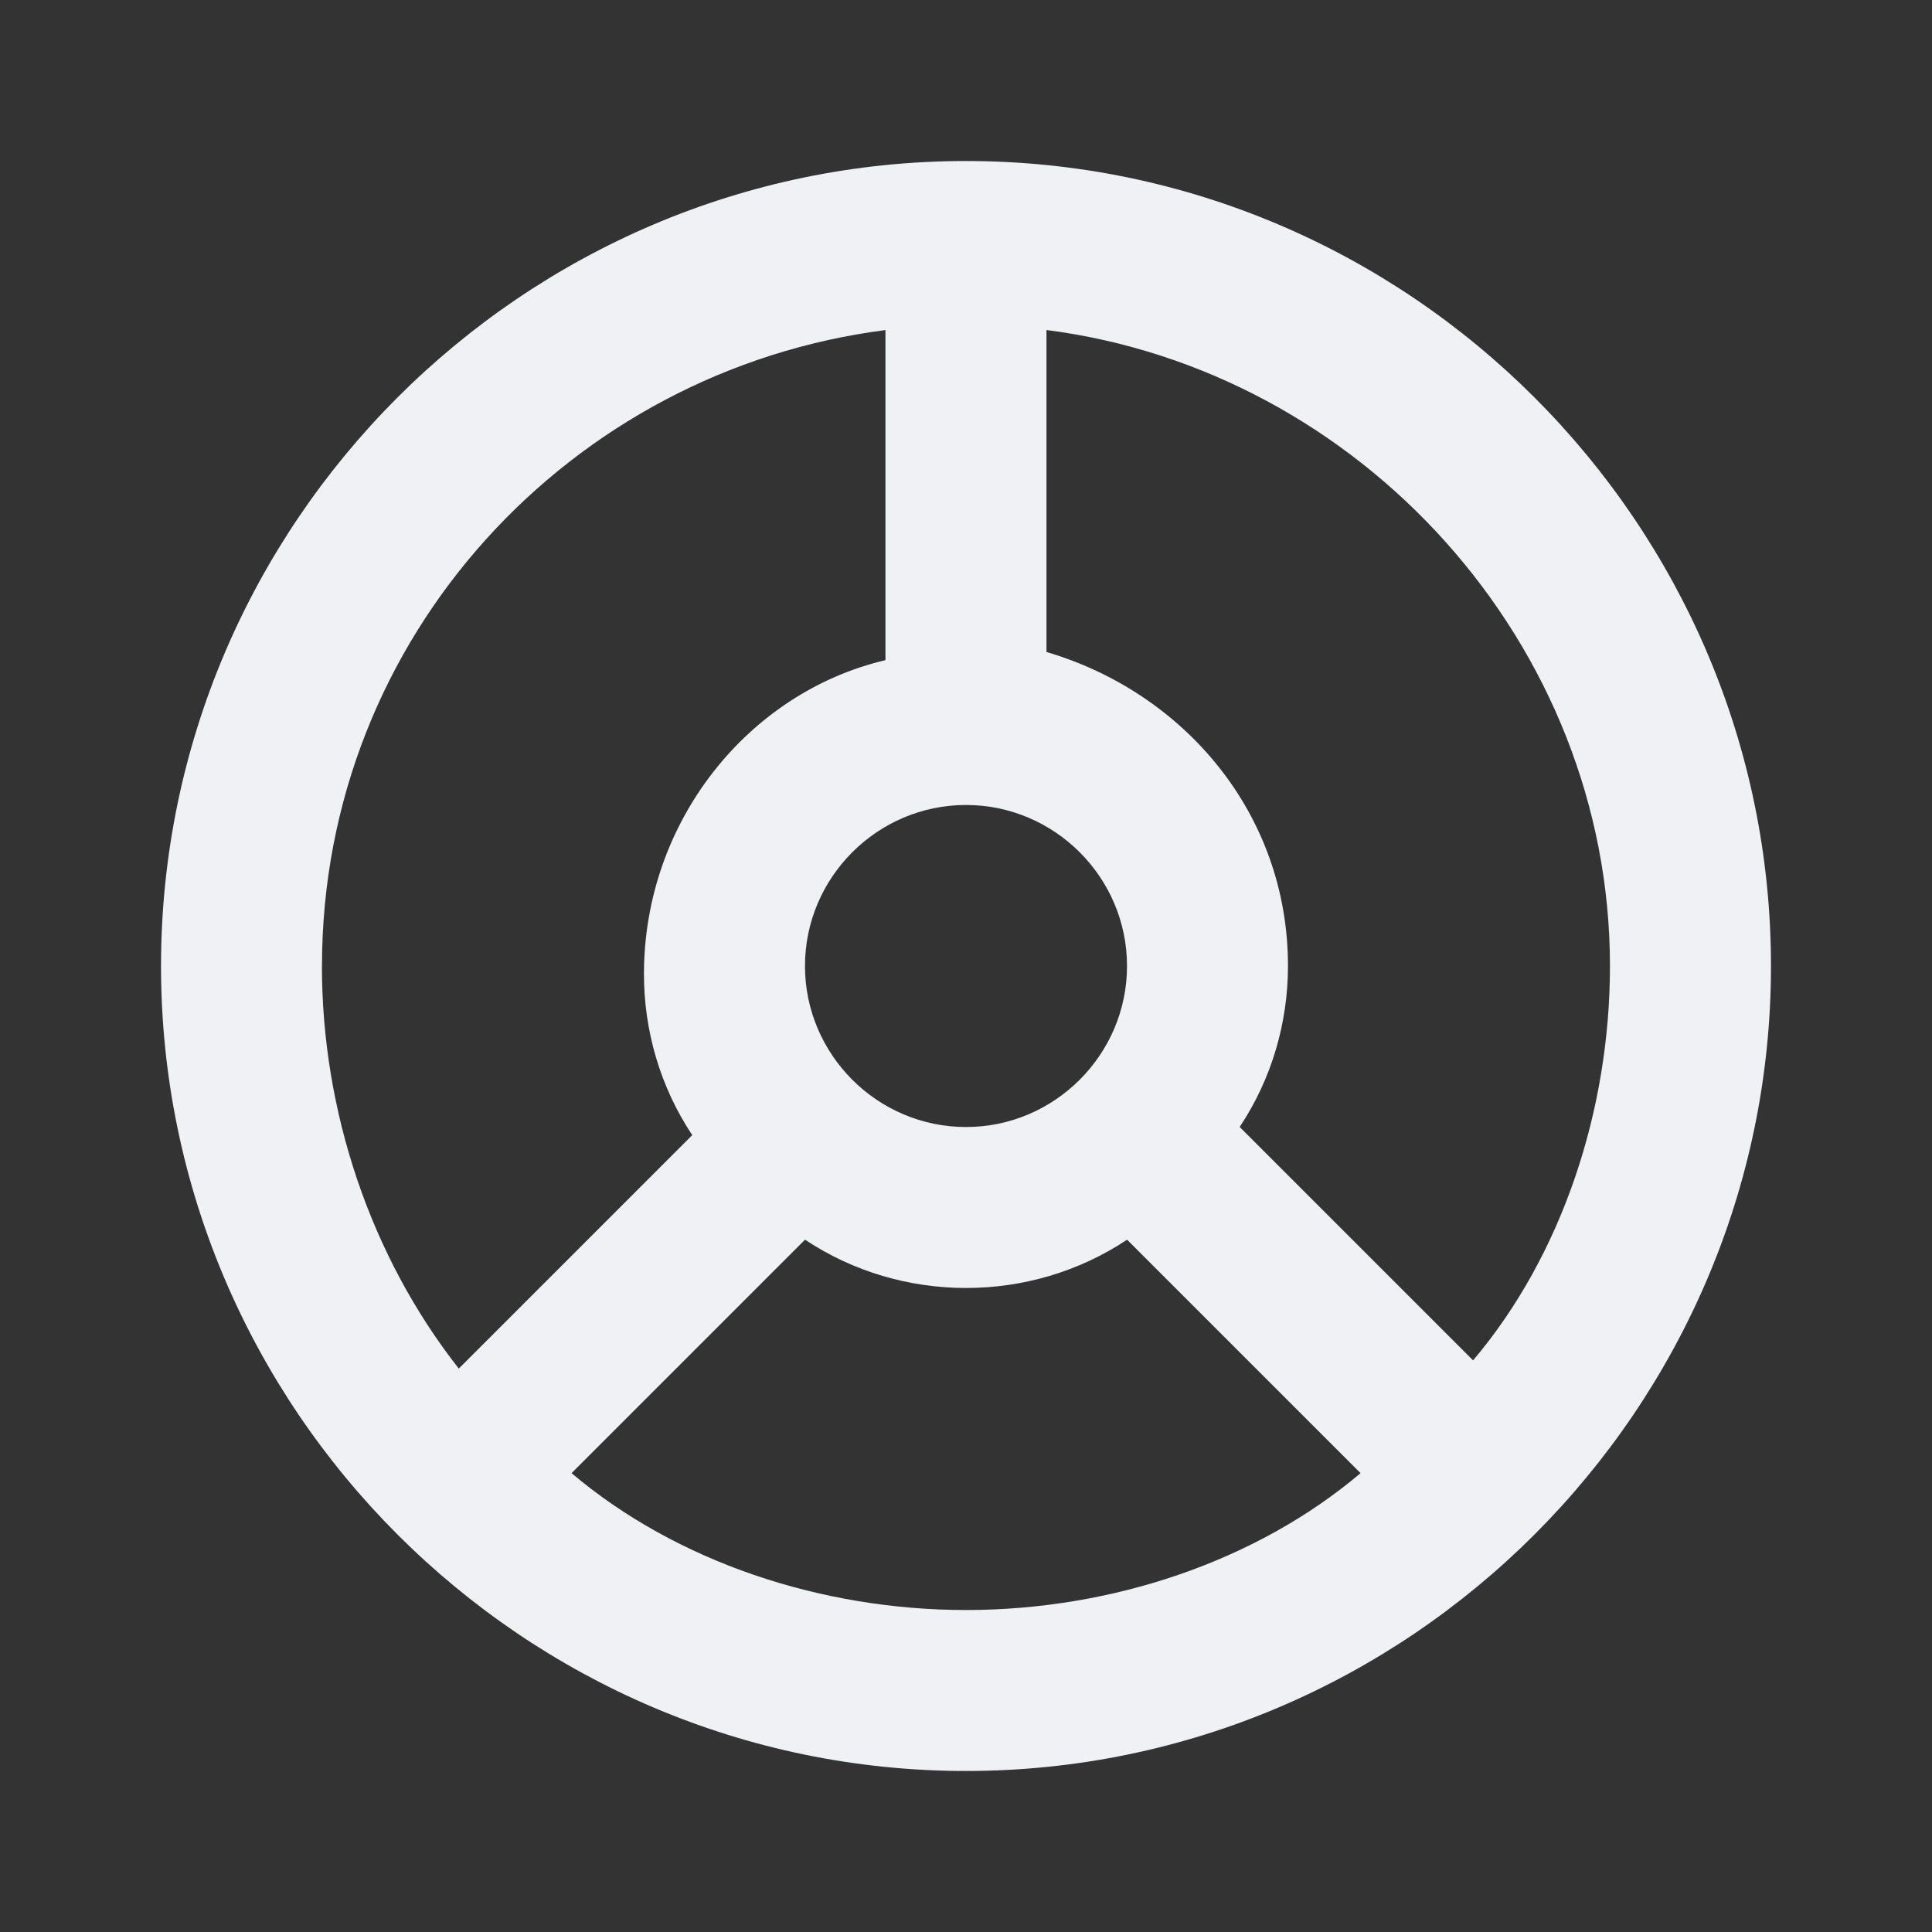 <!-- Generated by IcoMoon.io -->
<svg version="1.1" xmlns="http://www.w3.org/2000/svg" width="32" height="32" viewBox="0 0 32 32">
<rect x="0" y="0" width="32" height="32" fill="#333333" stroke="none"/>
<title>doughnut</title>
<path fill="#f0f1f5" d="M16 2.667c-7.333 0-13.333 6-13.333 13.333s6 13.333 13.333 13.333 13.333-6 13.333-13.333-6-13.333-13.333-13.333zM18.667 16c0 1.467-1.2 2.667-2.667 2.667s-2.667-1.2-2.667-2.667 1.2-2.667 2.667-2.667 2.667 1.2 2.667 2.667zM5.333 16c0-5.467 4.133-9.867 9.333-10.533v5.467c-2.267 0.533-4 2.667-4 5.2 0 0.933 0.267 1.867 0.8 2.667l-3.867 3.867c-1.467-1.867-2.267-4.267-2.267-6.667zM16 26.667c-2.4 0-4.8-0.8-6.533-2.267l3.867-3.867c0.8 0.533 1.733 0.8 2.667 0.8s1.867-0.267 2.667-0.8l3.867 3.867c-1.733 1.467-4.133 2.267-6.533 2.267zM24.4 22.533l-3.867-3.867c0.533-0.8 0.8-1.733 0.8-2.667 0-2.533-1.733-4.533-4-5.2v-5.333c5.2 0.667 9.333 5.2 9.333 10.533 0 2.4-0.8 4.8-2.267 6.533z"></path>
</svg>
